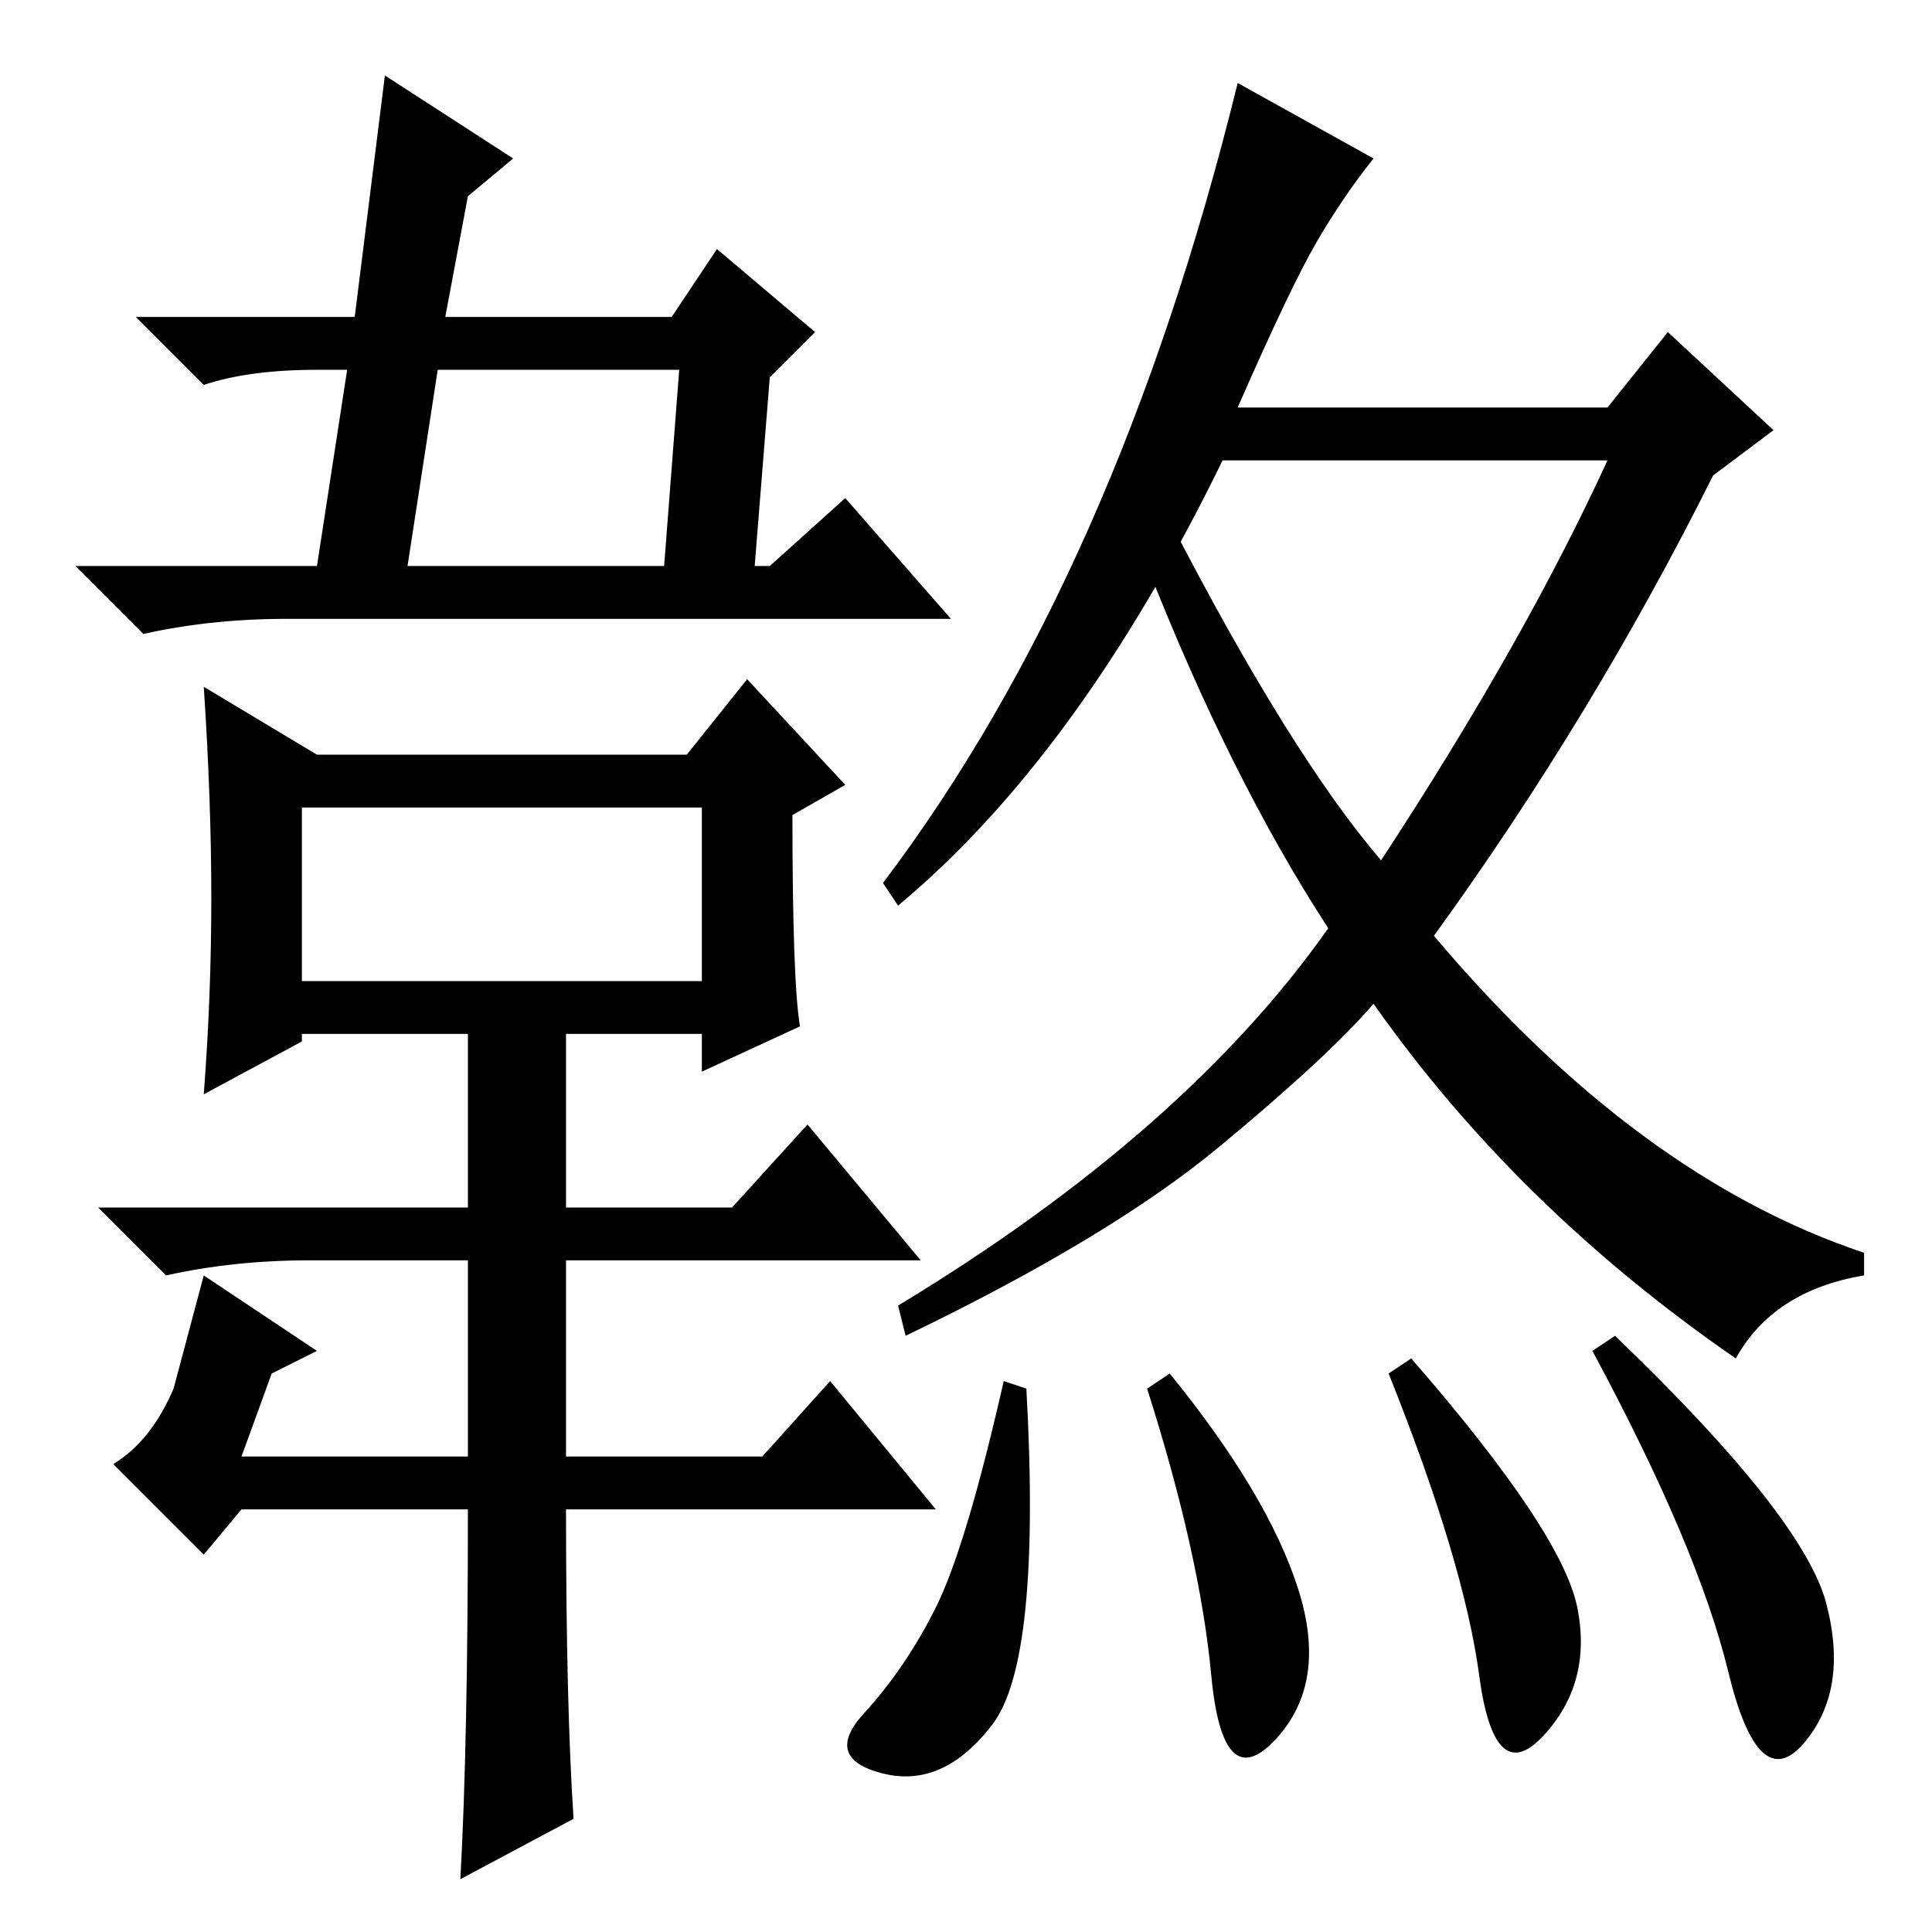 <?xml version="1.0" standalone="no"?>
<!DOCTYPE svg PUBLIC "-//W3C//DTD SVG 1.1//EN" "http://www.w3.org/Graphics/SVG/1.1/DTD/svg11.dtd" >
<svg xmlns="http://www.w3.org/2000/svg" xmlns:xlink="http://www.w3.org/1999/xlink" version="1.1" viewBox="0 -36 256 256">
  <g transform="matrix(1 0 0 -1 0 220)">
   <path fill="currentColor"
d="M108 212l-6 -6l-2 -25h2l10 9l14 -16h-88q-10 0 -19 -2l-9 9h32l4 26h-4q-9 0 -15 -2l-9 9h29l4 32l17 -11l-6 -5l-3 -16h30l6 9zM90 207h-32l-4 -26h34zM76 15l-15 -8q1 18 1 49h-30l-5 -6l-12 12q5 3 8 10l4 15l15 -10l-6 -3l-4 -11h30v26h-21q-10 0 -19 -2l-9 9h49v23
h-22v-1l-13 -7q1 13 1 26t-1 28l15 -9h49l8 10l13 -14l-7 -4q0 -22 1 -28l-13 -6v5h-18v-23h22l10 11l15 -18h-47v-26h26l9 10l14 -17h-49q0 -26 1 -41zM40 149v-23h53v23h-53zM174.5 224q-3.5 -6 -10.5 -22h49l8 10l14 -13l-8 -6q-16 -32 -37 -61q27 -32 57 -42v-3
q-12 -2 -17 -11q-29 20 -48 47q-6 -7 -20.5 -19t-41.5 -25l-1 4q38 23 57 50q-13 20 -24 48l3 6q16 -31 28 -45q19 29 30 53h-51q-19 -39 -43 -59l-2 3q31 41 47 106l18 -10q-4 -5 -7.5 -11zM136 72q2 -36 -4.5 -44.5t-14.5 -6.5t-2.5 8t9.5 14t9 30zM155 74
q13 -16 17 -28.5t-3 -20t-8.5 8.5t-8.5 38zM187 76q20 -23 22 -33t-4.5 -17t-8.5 8t-12 40zM214 79q25 -24 28 -35.5t-3 -18.5t-10 9.5t-18 42.5z" />
  </g>

</svg>
